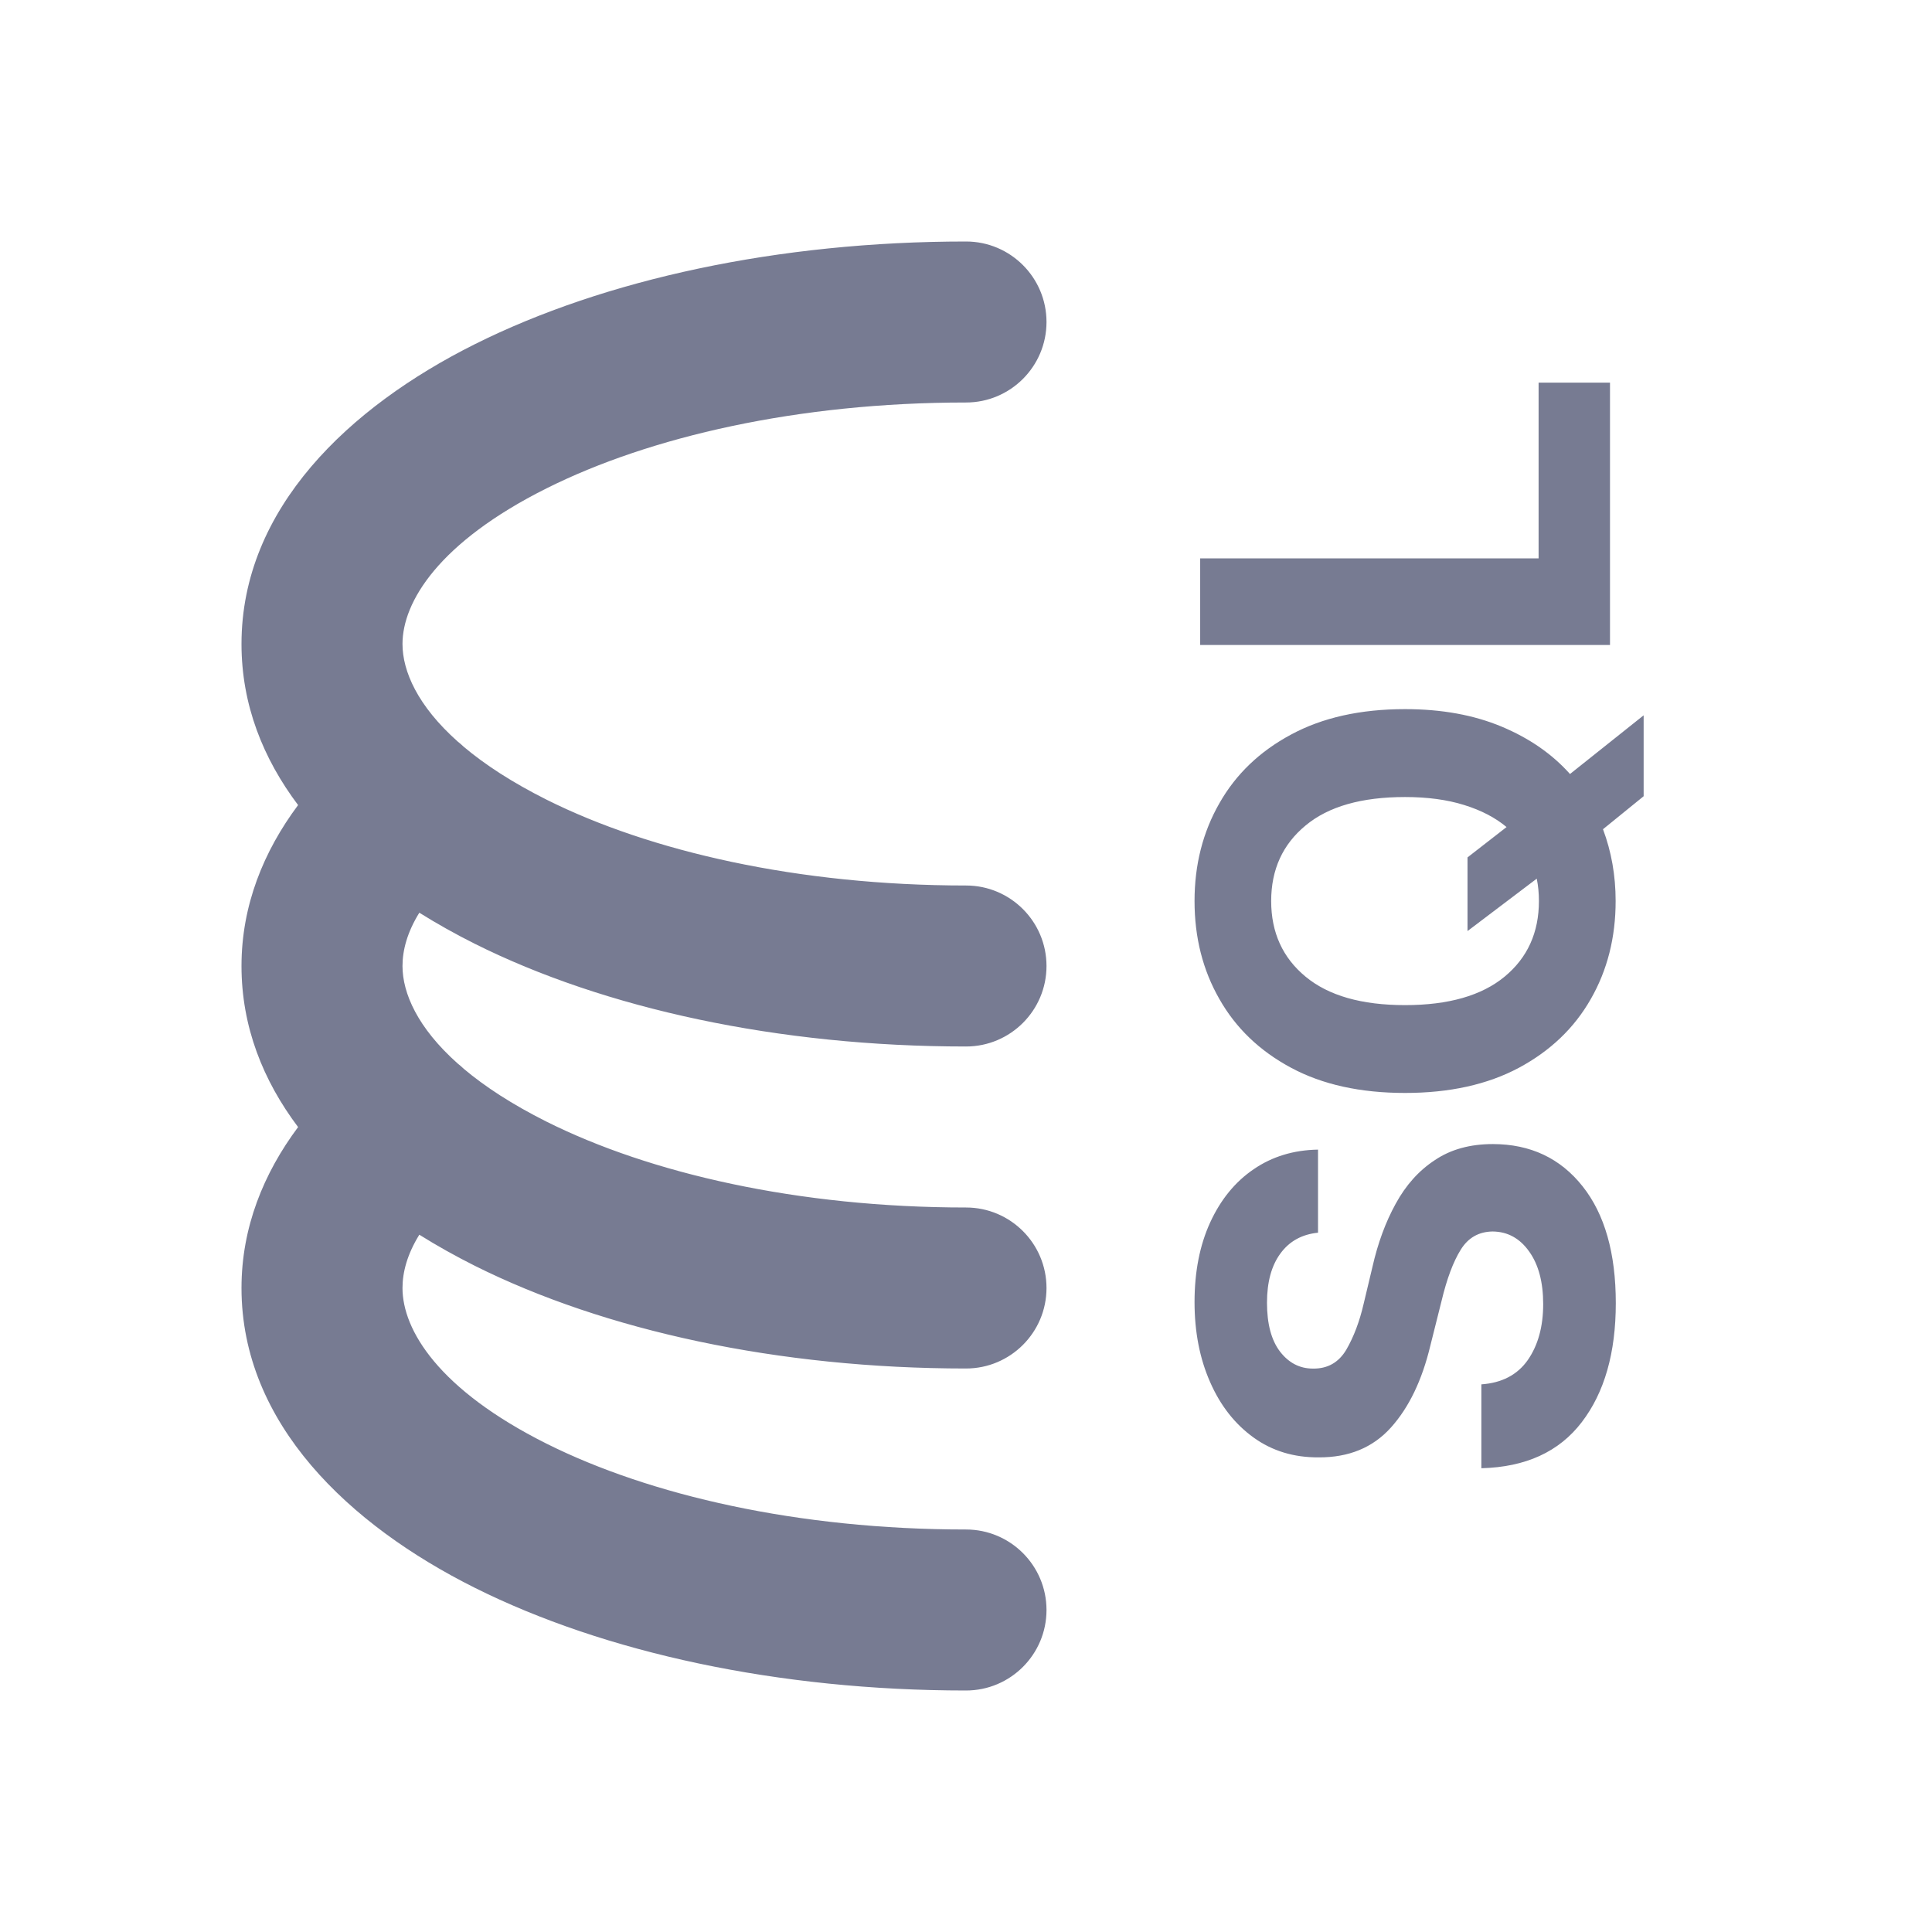 <svg width="24" height="24" viewBox="0 0 24 24" fill="none" xmlns="http://www.w3.org/2000/svg">
<path fill-rule="evenodd" clip-rule="evenodd" d="M5 8C5 7.478 5.449 6.737 6.79 6.066C8.072 5.425 9.912 5 12 5C12.552 5 13 4.552 13 4C13 3.448 12.552 3 12 3C9.669 3 7.51 3.47 5.896 4.277C4.342 5.054 3 6.313 3 8C3 8.754 3.268 9.423 3.703 10.001C3.274 10.576 3 11.248 3 12C3 12.754 3.268 13.423 3.703 14.001C3.274 14.576 3 15.248 3 16C3 17.687 4.342 18.946 5.896 19.723C7.51 20.53 9.669 21 12 21C12.552 21 13 20.552 13 20C13 19.448 12.552 19 12 19C9.912 19 8.072 18.575 6.79 17.934C5.449 17.263 5 16.522 5 16C5 15.804 5.059 15.58 5.209 15.338C5.431 15.477 5.661 15.605 5.896 15.723C7.51 16.53 9.669 17 12 17C12.552 17 13 16.552 13 16C13 15.448 12.552 15 12 15C9.912 15 8.072 14.575 6.79 13.934C6.361 13.719 6.022 13.497 5.761 13.277C5.737 13.254 5.712 13.232 5.685 13.211C5.188 12.768 5 12.338 5 12C5 11.804 5.059 11.58 5.209 11.338C5.431 11.477 5.661 11.605 5.896 11.723C7.51 12.53 9.669 13 12 13C12.552 13 13 12.552 13 12C13 11.448 12.552 11 12 11C9.912 11 8.072 10.575 6.79 9.934C6.361 9.719 6.022 9.497 5.761 9.277C5.737 9.254 5.712 9.232 5.685 9.211C5.188 8.768 5 8.338 5 8ZM15.906 15.571C16.017 15.419 16.173 15.333 16.373 15.313V14.281C16.07 14.286 15.803 14.367 15.573 14.525C15.342 14.682 15.163 14.903 15.033 15.186C14.904 15.468 14.839 15.798 14.839 16.175C14.839 16.547 14.904 16.878 15.033 17.17C15.161 17.462 15.341 17.691 15.573 17.858C15.803 18.024 16.072 18.106 16.381 18.104C16.755 18.106 17.054 17.983 17.278 17.734C17.502 17.485 17.665 17.147 17.768 16.717L17.907 16.163C17.973 15.886 18.053 15.673 18.146 15.524C18.238 15.375 18.371 15.3 18.543 15.298C18.729 15.3 18.88 15.383 18.996 15.547C19.112 15.709 19.17 15.927 19.17 16.2C19.17 16.48 19.106 16.712 18.978 16.896C18.849 17.079 18.657 17.179 18.402 17.197V18.239C18.952 18.225 19.368 18.035 19.649 17.667C19.931 17.299 20.072 16.806 20.072 16.188C20.072 15.566 19.934 15.082 19.659 14.736C19.383 14.388 19.012 14.213 18.546 14.212C18.262 14.212 18.022 14.278 17.825 14.411C17.626 14.541 17.464 14.722 17.338 14.953C17.212 15.181 17.116 15.443 17.049 15.738L16.94 16.195C16.889 16.416 16.817 16.606 16.724 16.767C16.629 16.926 16.491 17.004 16.309 17.001C16.145 17.001 16.009 16.93 15.901 16.79C15.793 16.649 15.739 16.446 15.739 16.183C15.739 15.926 15.795 15.722 15.906 15.571ZM18.653 9.026C18.308 8.882 17.909 8.809 17.454 8.809C16.899 8.809 16.427 8.915 16.038 9.125C15.648 9.334 15.352 9.618 15.148 9.978C14.942 10.337 14.839 10.743 14.839 11.193C14.839 11.646 14.942 12.052 15.148 12.411C15.352 12.771 15.648 13.055 16.038 13.264C16.427 13.473 16.899 13.577 17.454 13.577C18.006 13.577 18.478 13.473 18.869 13.264C19.258 13.055 19.556 12.771 19.761 12.411C19.967 12.052 20.07 11.646 20.07 11.193C20.07 10.875 20.017 10.578 19.913 10.301L20.418 9.891V8.886L19.503 9.615C19.281 9.366 18.997 9.17 18.653 9.026ZM18.23 10.651V11.566L19.09 10.915C19.108 11.003 19.117 11.095 19.117 11.193C19.117 11.584 18.975 11.898 18.69 12.133C18.405 12.368 17.993 12.486 17.454 12.486C16.914 12.486 16.503 12.368 16.219 12.133C15.934 11.898 15.791 11.584 15.791 11.193C15.791 10.802 15.934 10.489 16.219 10.254C16.503 10.018 16.914 9.901 17.454 9.901C17.733 9.901 17.977 9.934 18.188 10C18.398 10.065 18.574 10.156 18.715 10.274L18.23 10.651ZM14.909 8.012L20 8.012V4.753L19.113 4.753V6.936H14.909V8.012Z" fill="#777B92"/>
</svg>
